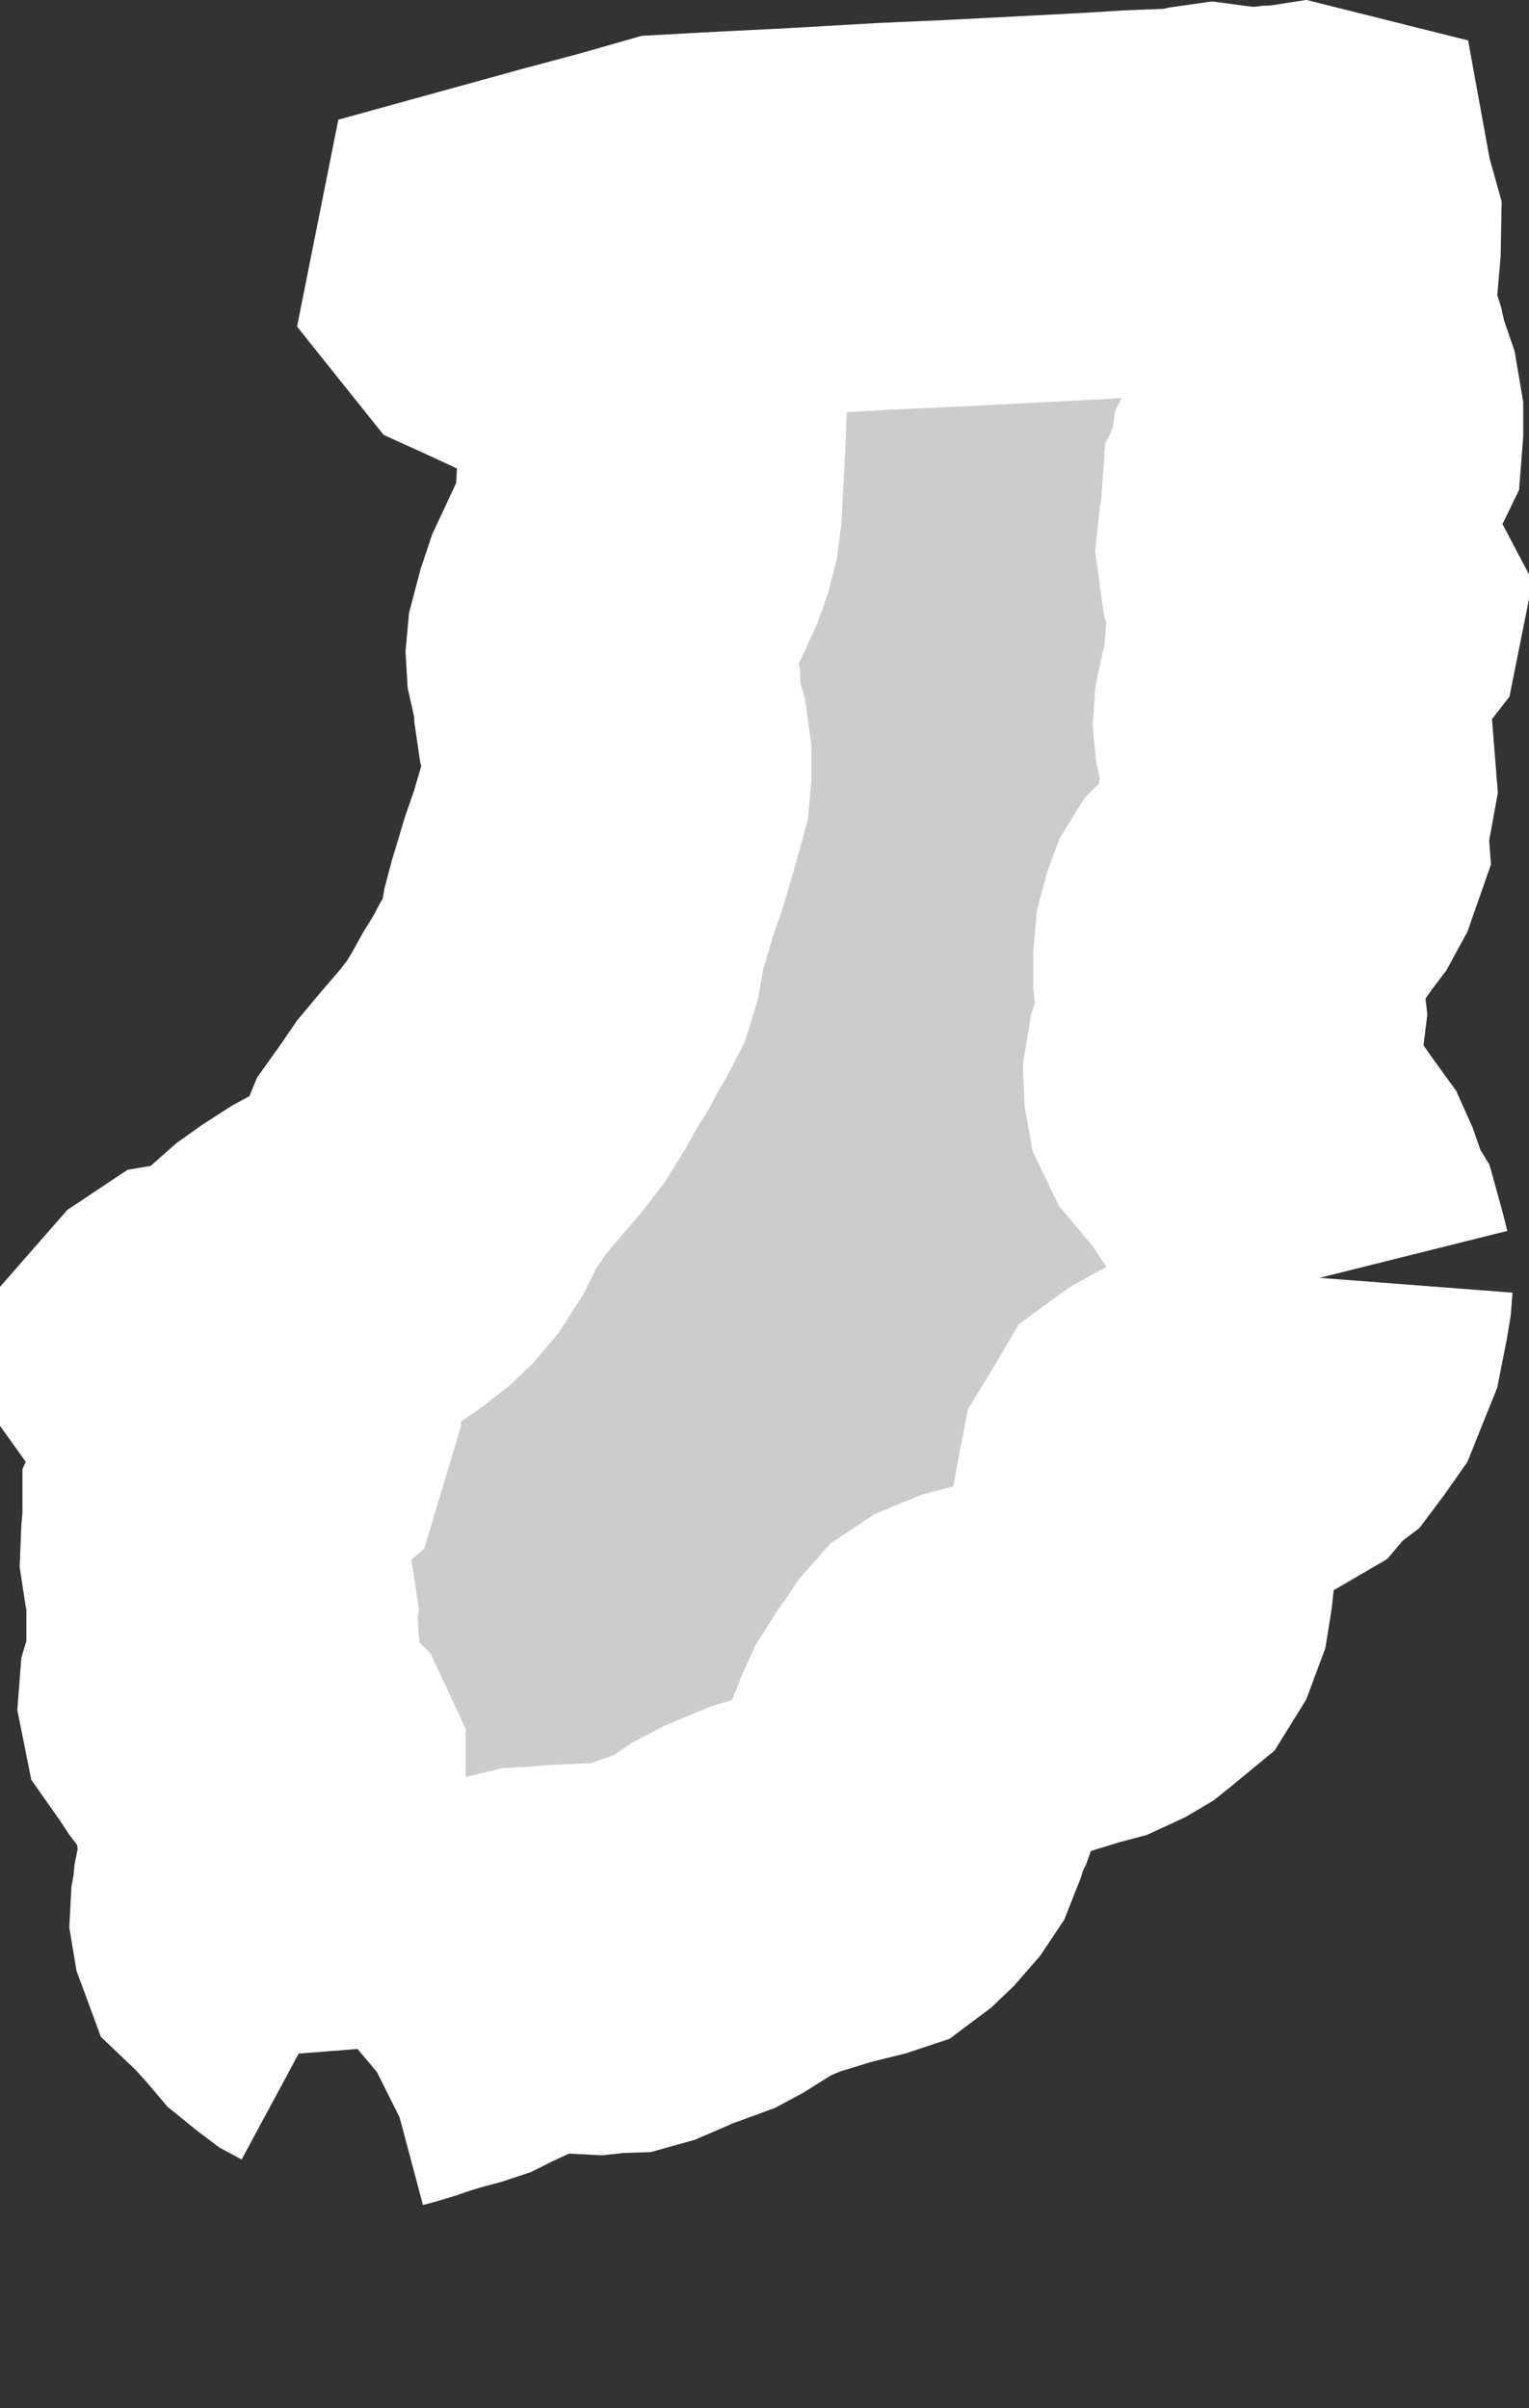<?xml version="1.0" encoding="iso-8859-1"?>
<!-- Generator: Adobe Illustrator 16.0.4, SVG Export Plug-In . SVG Version: 6.00 Build 0)  -->
<!DOCTYPE svg PUBLIC "-//W3C//DTD SVG 1.1//EN" "http://www.w3.org/Graphics/SVG/1.1/DTD/svg11.dtd">
<svg version="1.1" xmlns="http://www.w3.org/2000/svg" xmlns:xlink="http://www.w3.org/1999/xlink" x="0px" y="0px" width="4.229px"
	 height="6.662px" viewBox="0 0 4.229 6.662" style="enable-background:new 0 0 4.229 6.662;" xml:space="preserve">
<rect x="0" y="0" width="4.229" height="6.662" fill="#333333" stroke="none"/>
<g id="Layer_134">
	<g id="Layer_139">
		<path id="DISTRICT_x3D_Karachi_Central_x2C_PROVINCE_x3D_Sindh" style="fill:#CCCCCC;stroke:#FFFFFF;stroke-width:1.07;" d="
			M3.65,3.535L3.65,3.535l-0.01-0.04L3.624,3.437L3.602,3.401L3.596,3.38L3.589,3.356l-0.014-0.04L3.562,3.287L3.52,3.229
			L3.493,3.19L3.465,3.146L3.432,3.104L3.402,3.068l-0.02-0.024L3.37,3.019L3.367,3.002L3.366,2.977l0.007-0.042L3.395,2.87
			l0.01-0.034l0.004-0.032L3.406,2.778l-0.008-0.03L3.393,2.704V2.656l0.004-0.045l0.01-0.037l0.007-0.019l0.008-0.013l0.021-0.021
			l0.027-0.025l0.016-0.02l0.021-0.024l0.024-0.034L3.55,2.393L3.568,2.36l0.014-0.04L3.58,2.293l-0.006-0.03V2.244l0.006-0.02
			L3.6,2.188l0.004-0.022L3.602,2.141L3.588,2.116L3.574,2.084L3.561,2.023L3.559,2.002l0.002-0.03l0.006-0.028l0.013-0.038
			l0.006-0.05l0.003-0.04l0.008-0.031l0.002-0.021l0.006-0.015l0.027-0.016l0.026-0.012l0.017-0.022l0.002-0.01l-0.01-0.019
			L3.65,1.65L3.639,1.638L3.607,1.612L3.587,1.589L3.574,1.56L3.568,1.517L3.572,1.48l0.004-0.025L3.58,1.41l0.003-0.042
			l0.011-0.023l0.004-0.026L3.6,1.306l0.008-0.015l0.019-0.014l0.021-0.019L3.66,1.246l0.016-0.033l0.002-0.026v-0.03L3.669,1.104
			L3.645,1.034L3.635,0.99l-0.02-0.062L3.604,0.881L3.6,0.835V0.782L3.604,0.75l0.008-0.023l0.004-0.046l0.001-0.055L3.605,0.583
			L3.598,0.558L3.596,0.547L3.588,0.545L3.575,0.547L3.562,0.549L3.533,0.55L3.492,0.555L3.443,0.554L3.4,0.55L3.355,0.544
			L3.334,0.547l-0.042,0.01L3.137,0.563L3.023,0.57L2.85,0.579L2.636,0.59L2.455,0.598L2.211,0.612L1.972,0.624L1.864,0.63
			L1.745,0.664L1.588,0.706L1.396,0.759L1.395,0.764l0.004,0.005l0.022,0.01l0.058,0.027l0.084,0.04l0.044,0.021l0.054,0.034
			l0.036,0.027l0.034,0.024l0.033,0.032l0.025,0.027L1.8,1.035l0.007,0.023L1.81,1.085L1.806,1.15L1.804,1.209L1.798,1.326
			L1.794,1.4L1.788,1.446l-0.01,0.039L1.764,1.524L1.736,1.585L1.693,1.677L1.676,1.728L1.66,1.789L1.658,1.811l0.001,0.017
			l0.004,0.018l0.01,0.032L1.679,1.91L1.68,1.952l0.006,0.041l0.016,0.053l0.007,0.05v0.041L1.706,2.171L1.682,2.258L1.655,2.35
			L1.629,2.425L1.612,2.482L1.599,2.525L1.587,2.57l-0.012,0.07L1.563,2.679l-0.02,0.039L1.517,2.762L1.497,2.8L1.466,2.85
			L1.434,2.908L1.398,2.966L1.356,3.02L1.295,3.091L1.249,3.146L1.217,3.193L1.182,3.242l-0.01,0.024L1.147,3.317L1.113,3.37
			L1.085,3.403L1.06,3.427L1.019,3.459L0.995,3.476L0.967,3.491L0.915,3.519L0.859,3.555L0.821,3.582L0.778,3.62L0.74,3.653
			L0.704,3.679l-0.04,0.027L0.631,3.728L0.608,3.735l-0.03,0.006L0.554,3.745L0.542,3.753L0.535,3.761v0.012l0.01,0.014l0.029,0.028
			L0.595,3.83l0.036,0.046l0.018,0.026l0.018,0.013l0.017,0.019l0.014,0.013l0.008,0.01l0.004,0.01l-0.003,0.01l-0.012,0.01
			l-0.009,0.01L0.674,4.003l-0.01,0.009L0.659,4.019l-0.008,0.02l-0.006,0.01l-0.013,0.01L0.621,4.069L0.616,4.077v0.01L0.62,4.094
			l0.006,0.014L0.628,4.12L0.627,4.128L0.62,4.146L0.602,4.169L0.597,4.18v0.028L0.593,4.255l-0.002,0.05l0.006,0.039l0.012,0.052
			l0.006,0.039L0.61,4.457L0.608,4.47v0.015l0.008,0.012l0.006,0.021l0.002,0.036l0.001,0.011L0.621,4.585L0.608,4.618L0.595,4.662
			L0.588,4.685L0.587,4.698l0.002,0.01l0.019,0.027l0.019,0.029l0.026,0.034l0.018,0.02l0.021,0.018l0.025,0.02l0.018,0.019
			l0.011,0.011l0.007,0.015v0.012l-0.002,0.01L0.745,4.928L0.742,4.934L0.743,4.96l0.004,0.018L0.744,5.014l0.001,0.029L0.75,5.078
			l0.002,0.051l0.003,0.018v0.019L0.743,5.202L0.736,5.237L0.733,5.267L0.73,5.283L0.729,5.302l0.002,0.012l0.007,0.019l0.021,0.02
			l0.019,0.021l0.027,0.03l0.034,0.04l0.037,0.03l0.02,0.015l0.026,0.014l0.012,0.013l0.008,0.014l0.008,0.02l0.002,0.015
			L0.951,5.579l0.001,0.02V5.61l0.003,0.019V5.628L0.98,5.607L1,5.597l0.032-0.014l0.03-0.008l0.033-0.01l0.044-0.015l0.02-0.006
			l0.026-0.008l0.023-0.006l0.026-0.007l0.03-0.01L1.3,5.495l0.052-0.024l0.019-0.014l0.035-0.015l0.028-0.011l0.033-0.008
			l0.037-0.002l0.045-0.004l0.023-0.001l0.017,0.006l0.022,0.002L1.65,5.426l0.037-0.004l0.031-0.001l0.025-0.007l0.049-0.021
			l0.03-0.014l0.045-0.016l0.057-0.021l0.028-0.015l0.051-0.032L2.025,5.28l0.04-0.021l0.038-0.016l0.044-0.018l0.05-0.015
			l0.048-0.015l0.031-0.009l0.057-0.014l0.024-0.006l0.018-0.006l0.02-0.015l0.022-0.021l0.034-0.039l0.016-0.024l0.017-0.043
			l0.012-0.039L2.51,4.95l0.013-0.037L2.526,4.89l0.021-0.052l0.015-0.033l0.029-0.046L2.612,4.73l0.023-0.035l0.016-0.018
			l0.021-0.014l0.046-0.019L2.76,4.633l0.025-0.006l0.042-0.008l0.057-0.017l0.068-0.021L2.99,4.571l0.039-0.018L3.051,4.54
			l0.031-0.025L3.1,4.5l0.017-0.014l0.013-0.021l0.016-0.043l0.007-0.044l0.007-0.063l0.006-0.046l0.001-0.081l0.009-0.052
			l0.008-0.041l0.017-0.028l0.012-0.02L3.223,4.03l0.022-0.016L3.28,3.994l0.062-0.033l0.055-0.022l0.055-0.021l0.036-0.021
			L3.51,3.871l0.033-0.025l0.021-0.028l0.021-0.03l0.02-0.05l0.021-0.052l0.015-0.076l0.006-0.036L3.65,3.535"/>
	</g>
</g>
<g id="Layer_1">
</g>
</svg>

